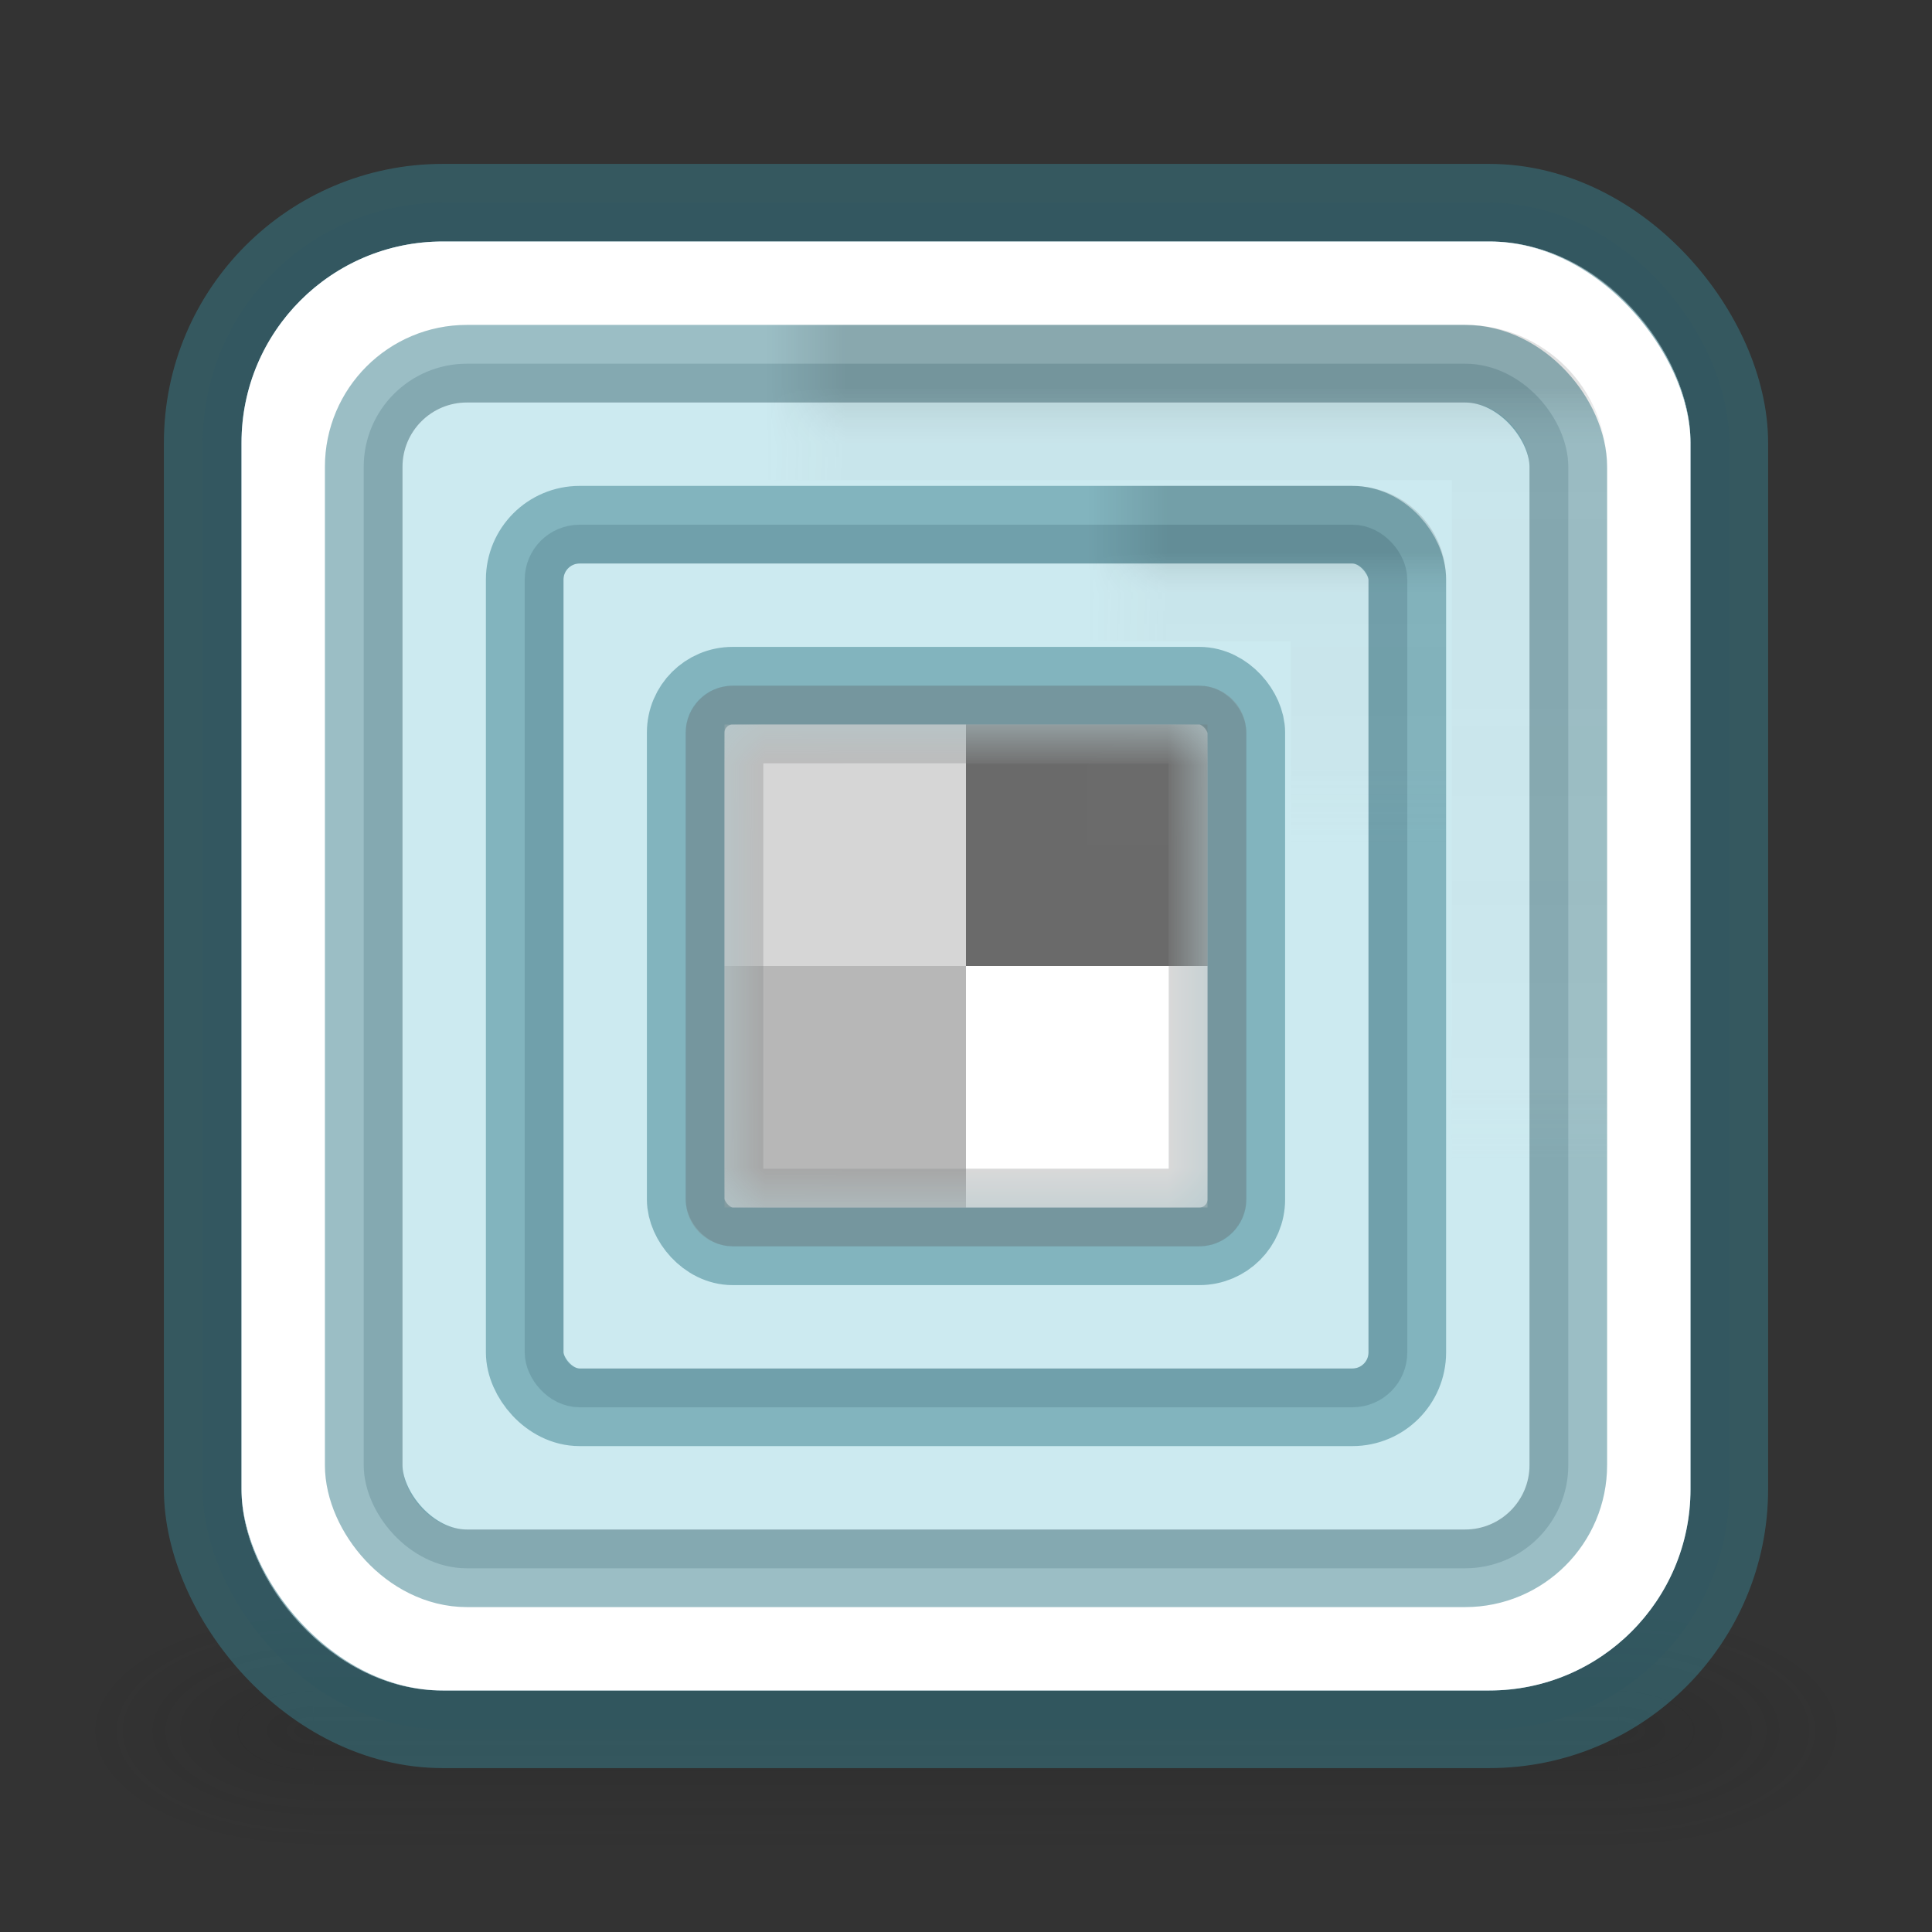 <svg width="24" height="24" viewBox="0 0 24 24" fill="none" xmlns="http://www.w3.org/2000/svg">
<rect x="0" y="0" width="24" height="24" fill="#333333" stroke="none"/>
<g opacity="0.4">
<path opacity="0.4" d="M23 20H20.105V23H23V20Z" fill="url(#paint0_radial_8:79)"/>
<path opacity="0.4" d="M1 23H3.895V20H1V23Z" fill="url(#paint1_radial_8:79)"/>
<path opacity="0.4" d="M20.105 20H3.895V23H20.105V20Z" fill="url(#paint2_linear_8:79)"/>
</g>
<rect x="3" y="3" width="18" height="18" rx="2.5" fill="url(#paint3_radial_8:79)"/>
<rect x="3" y="3" width="18" height="18" rx="2.5" fill="#CCEAF0" style="mix-blend-mode:color"/>
<rect x="3" y="3" width="18" height="18" rx="2.5" fill="white" style="mix-blend-mode:soft-light"/>
<rect x="3" y="3" width="18" height="18" rx="2.5" fill="white" fill-opacity="0.8" style="mix-blend-mode:soft-light"/>
<rect x="2.759" y="2.759" width="18.482" height="18.482" rx="2.741" stroke="#1C2C38" stroke-opacity="0.2" stroke-width="0.482"/>
<rect x="2.518" y="2.518" width="18.964" height="18.964" rx="2.982" stroke="#387E8C" stroke-opacity="0.5" stroke-width="0.964"/>
<rect opacity="0.3" x="3.482" y="3.482" width="17.036" height="17.036" rx="2.018" stroke="url(#paint4_linear_8:79)" stroke-width="0.964" stroke-linecap="round" stroke-linejoin="round"/>
<rect x="5" y="5" width="14" height="14" rx="0.8" fill="#CCEAF0" style="mix-blend-mode:multiply"/>
<rect x="4.759" y="4.759" width="14.482" height="14.482" rx="1.041" stroke="#1C2C38" stroke-opacity="0.2" stroke-width="0.482"/>
<rect x="4.518" y="4.518" width="14.964" height="14.964" rx="1.282" stroke="#387E8C" stroke-opacity="0.5" stroke-width="0.964"/>
<g opacity="0.3">
<mask id="path-11-inside-1_8:79" fill="white">
<rect width="14" height="14" rx="0.8" transform="matrix(1 0 0 -1 5 19)"/>
</mask>
<rect width="14" height="14" rx="0.8" transform="matrix(1 0 0 -1 5 19)" stroke="url(#paint5_linear_8:79)" stroke-width="1.929" stroke-linecap="round" stroke-linejoin="round" mask="url(#path-11-inside-1_8:79)"/>
</g>
<rect x="7" y="7" width="10" height="10" rx="0.2" fill="#CCEAF0" style="mix-blend-mode:multiply"/>
<rect x="6.759" y="6.759" width="10.482" height="10.482" rx="0.441" stroke="#1C2C38" stroke-opacity="0.2" stroke-width="0.482"/>
<rect x="6.518" y="6.518" width="10.964" height="10.964" rx="0.682" stroke="#387E8C" stroke-opacity="0.5" stroke-width="0.964"/>
<g opacity="0.3">
<mask id="path-15-inside-2_8:79" fill="white">
<rect width="10" height="10" rx="0.2" transform="matrix(1 0 0 -1 7 17)"/>
</mask>
<rect width="10" height="10" rx="0.2" transform="matrix(1 0 0 -1 7 17)" stroke="url(#paint6_linear_8:79)" stroke-width="1.929" stroke-linecap="round" stroke-linejoin="round" mask="url(#path-15-inside-2_8:79)"/>
</g>
<rect x="9" y="9" width="6" height="6" rx="0.1" fill="#CCEAF0" style="mix-blend-mode:multiply"/>
<rect x="8.759" y="8.759" width="6.482" height="6.482" rx="0.341" stroke="#1C2C38" stroke-opacity="0.2" stroke-width="0.482"/>
<rect x="8.518" y="8.518" width="6.964" height="6.964" rx="0.582" stroke="#387E8C" stroke-opacity="0.5" stroke-width="0.964"/>
<g opacity="0.3">
<mask id="path-19-inside-3_8:79" fill="white">
<rect width="6" height="6" rx="0.1" transform="matrix(1 0 0 -1 9 15)"/>
</mask>
<rect width="6" height="6" rx="0.1" transform="matrix(1 0 0 -1 9 15)" stroke="url(#paint7_linear_8:79)" stroke-width="1.929" stroke-linecap="round" stroke-linejoin="round" mask="url(#path-19-inside-3_8:79)"/>
</g>
<mask id="mask0_8:79" style="mask-type:alpha" maskUnits="userSpaceOnUse" x="9" y="9" width="6" height="6">
<rect x="9" y="9" width="6" height="6" rx="0.1" fill="#C4C4C4"/>
</mask>
<g mask="url(#mask0_8:79)">
<rect x="9" y="9" width="3" height="3" fill="#D6D6D6" style="mix-blend-mode:multiply"/>
<rect x="12" y="12" width="3" height="3" fill="white" style="mix-blend-mode:multiply"/>
<rect x="12" y="9" width="3" height="3" fill="#6A6A6A" style="mix-blend-mode:multiply"/>
<rect x="9" y="12" width="3" height="3" fill="#B7B7B7" style="mix-blend-mode:multiply"/>
</g>
<g opacity="0.3">
<rect width="6" height="6" rx="0.1" transform="matrix(1 0 0 -1 9 15)" stroke="#818181" stroke-width="0.964" stroke-linecap="round" stroke-linejoin="round" style="mix-blend-mode:multiply"/>
</g>
<defs>
<radialGradient id="paint0_radial_8:79" cx="0" cy="0" r="1" gradientUnits="userSpaceOnUse" gradientTransform="translate(20.101 21.5) scale(2.9 1.5)">
<stop stop-color="#181818"/>
<stop offset="1" stop-color="#181818" stop-opacity="0"/>
</radialGradient>
<radialGradient id="paint1_radial_8:79" cx="0" cy="0" r="1" gradientUnits="userSpaceOnUse" gradientTransform="translate(3.899 21.5) rotate(180) scale(2.9 1.5)">
<stop stop-color="#181818"/>
<stop offset="1" stop-color="#181818" stop-opacity="0"/>
</radialGradient>
<linearGradient id="paint2_linear_8:79" x1="12.613" y1="23.012" x2="12.613" y2="20" gradientUnits="userSpaceOnUse">
<stop stop-color="#181818" stop-opacity="0"/>
<stop offset="0.5" stop-color="#181818"/>
<stop offset="1" stop-color="#181818" stop-opacity="0"/>
</linearGradient>
<radialGradient id="paint3_radial_8:79" cx="0" cy="0" r="1" gradientUnits="userSpaceOnUse" gradientTransform="translate(12.384 -6.572) rotate(90) scale(55.547 68.194)">
<stop stop-color="#919CAF"/>
<stop offset="0.262" stop-color="#68758E"/>
<stop offset="0.705" stop-color="#485A6C"/>
<stop offset="1" stop-color="#8190AE"/>
</radialGradient>
<linearGradient id="paint4_linear_8:79" x1="12" y1="2.757" x2="12" y2="21.243" gradientUnits="userSpaceOnUse">
<stop stop-color="white"/>
<stop offset="0.063" stop-color="white" stop-opacity="0.235"/>
<stop offset="0.951" stop-color="white" stop-opacity="0.157"/>
<stop offset="1" stop-color="white" stop-opacity="0.392"/>
</linearGradient>
<linearGradient id="paint5_linear_8:79" x1="7" y1="-0.189" x2="7" y2="14.189" gradientUnits="userSpaceOnUse">
<stop stop-color="white"/>
<stop offset="0.063" stop-color="white" stop-opacity="0.235"/>
<stop offset="0.951" stop-color="#808080" stop-opacity="0.157"/>
<stop offset="1" stop-opacity="0.392"/>
</linearGradient>
<linearGradient id="paint6_linear_8:79" x1="5" y1="-0.135" x2="5" y2="10.135" gradientUnits="userSpaceOnUse">
<stop stop-color="white"/>
<stop offset="0.063" stop-color="white" stop-opacity="0.235"/>
<stop offset="0.951" stop-color="#818181" stop-opacity="0.157"/>
<stop offset="1" stop-opacity="0.392"/>
</linearGradient>
<linearGradient id="paint7_linear_8:79" x1="3" y1="-0.081" x2="3" y2="6.081" gradientUnits="userSpaceOnUse">
<stop stop-color="white"/>
<stop offset="0.063" stop-color="white" stop-opacity="0.235"/>
<stop offset="0.951" stop-color="#808080" stop-opacity="0.157"/>
<stop offset="1" stop-opacity="0.392"/>
</linearGradient>
</defs>
</svg>

